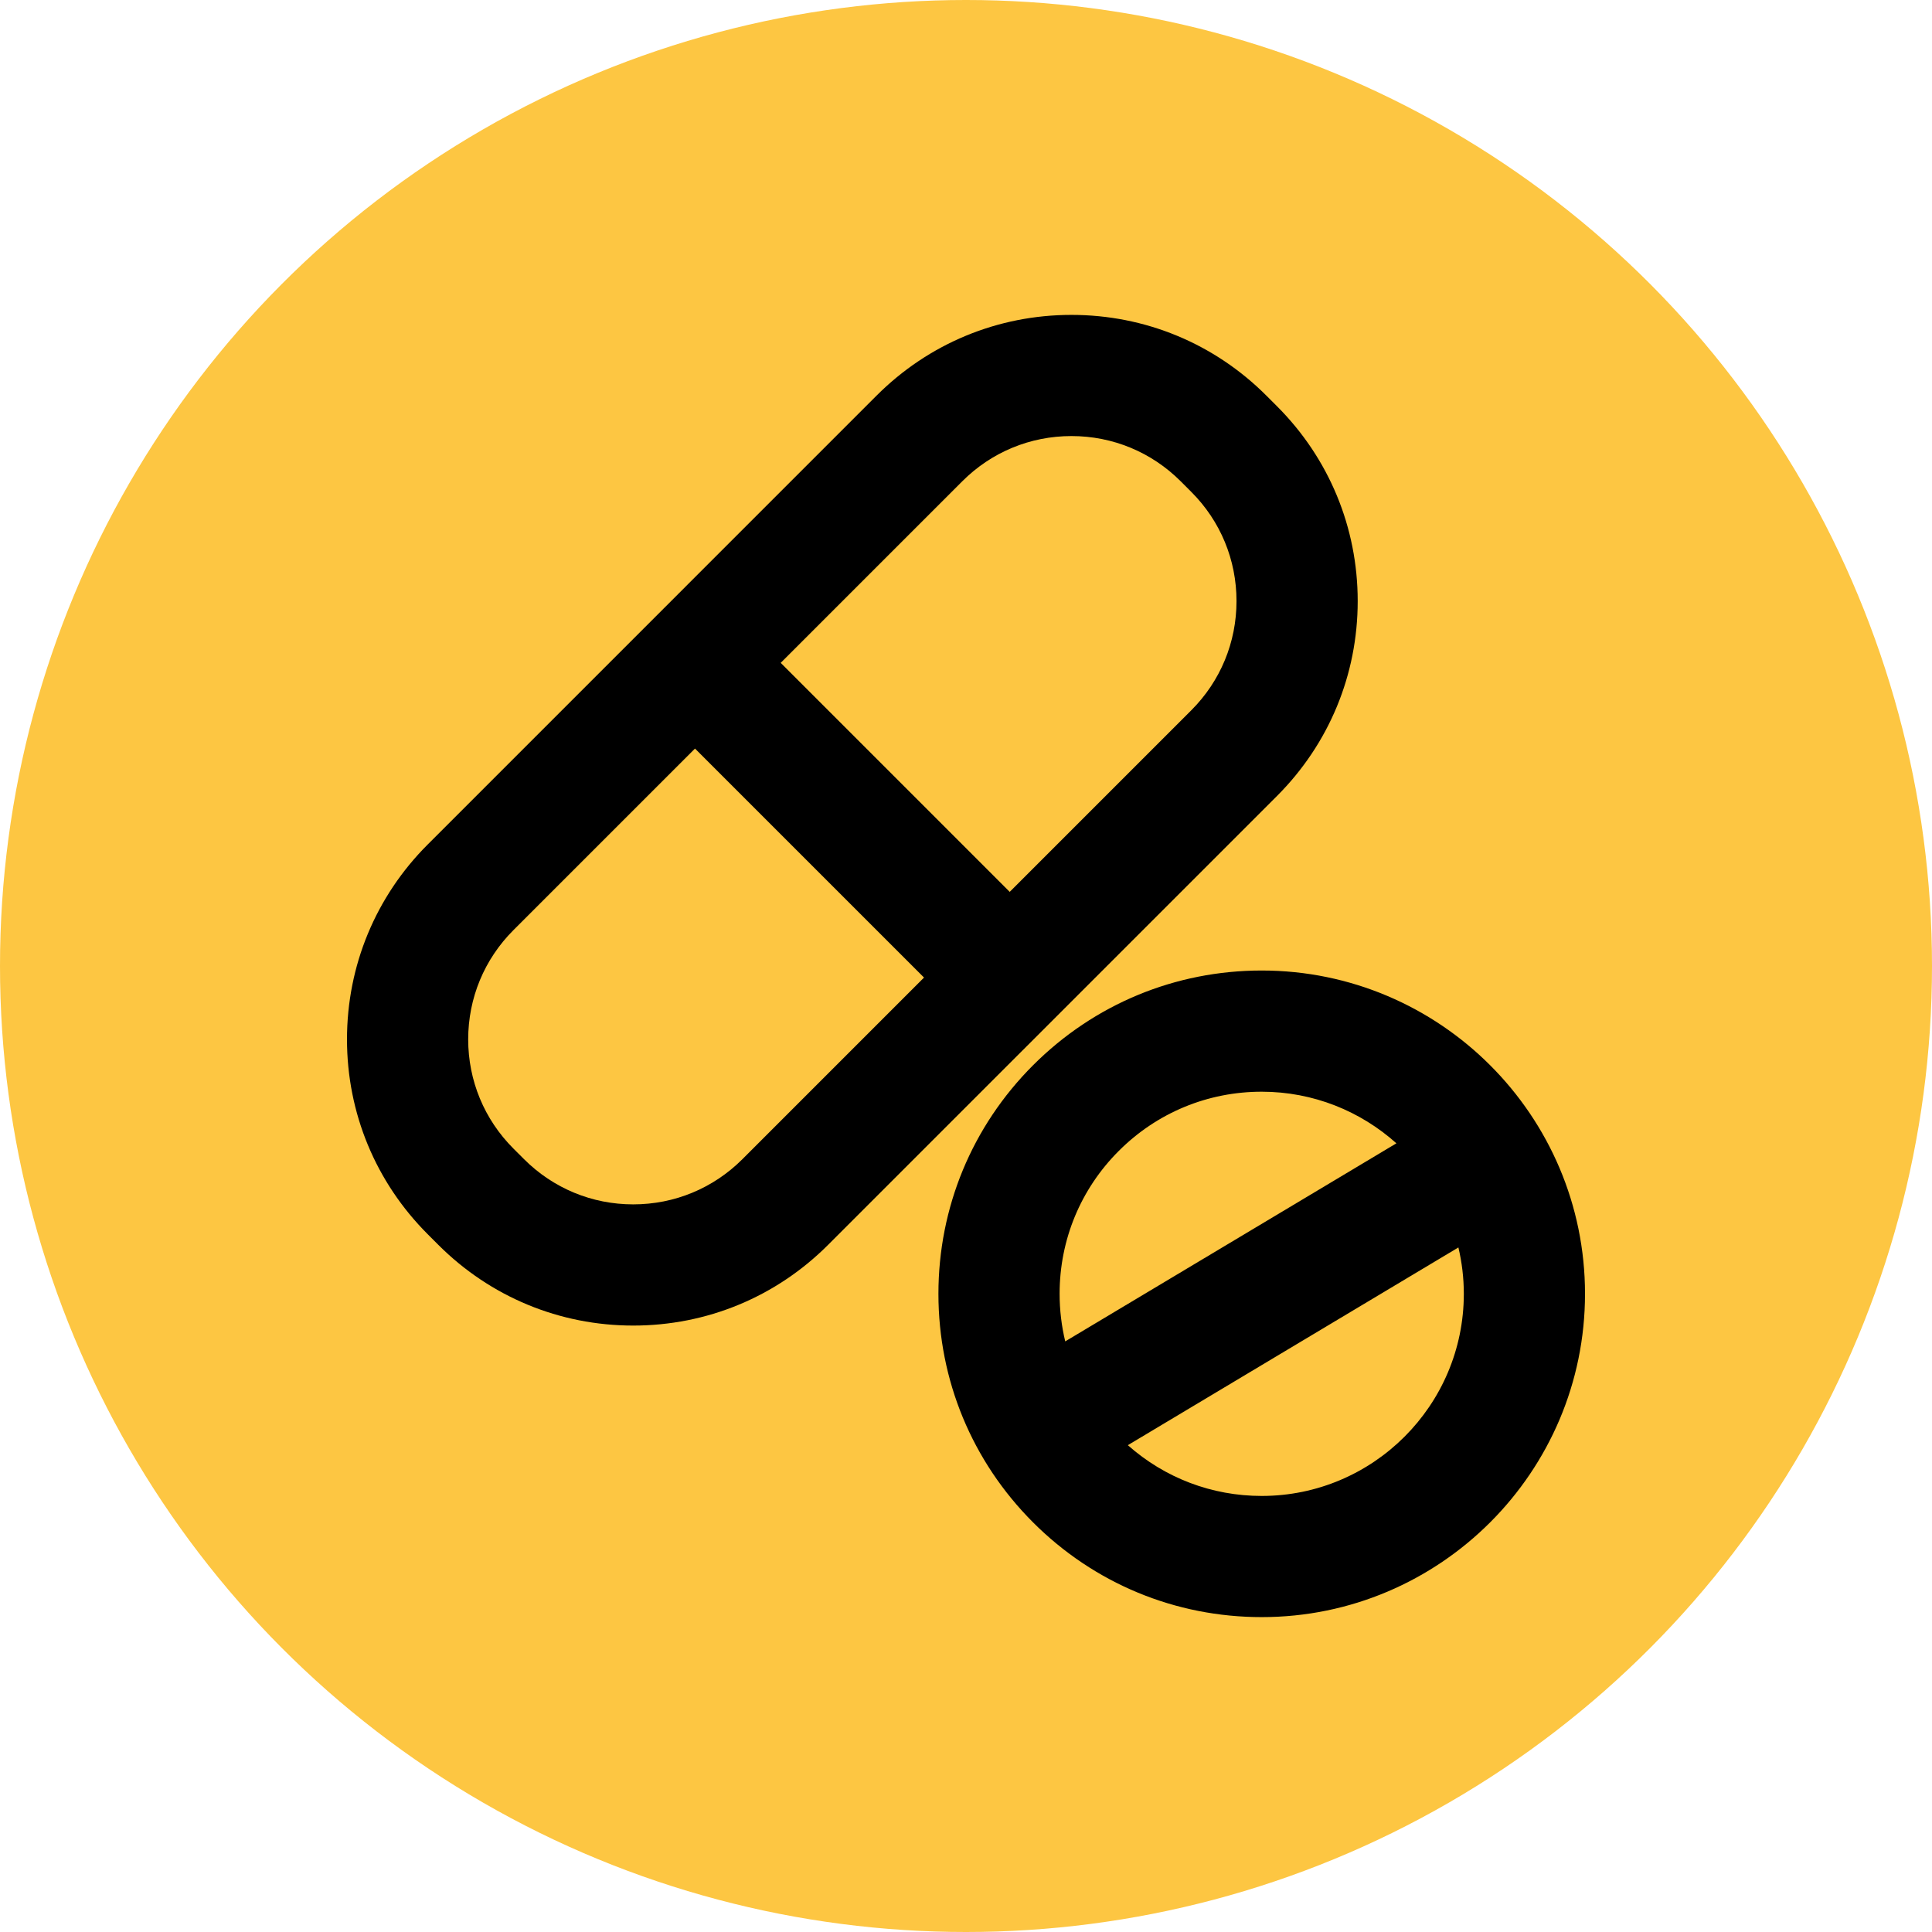 <?xml version="1.0" encoding="utf-8"?>
<!-- Generator: Adobe Illustrator 16.0.0, SVG Export Plug-In . SVG Version: 6.00 Build 0)  -->
<!DOCTYPE svg PUBLIC "-//W3C//DTD SVG 1.1//EN" "http://www.w3.org/Graphics/SVG/1.1/DTD/svg11.dtd">
<svg version="1.1" id="Capa_1" xmlns="http://www.w3.org/2000/svg" xmlns:xlink="http://www.w3.org/1999/xlink" x="0px" y="0px"
	 width="141.73px" height="141.73px" viewBox="0 0 141.73 141.73" enable-background="new 0 0 141.73 141.73" xml:space="preserve">
<circle fill="#FDC642" cx="70.865" cy="70.865" r="70.865"/>
<g>
	<path d="M99.6,44.096c0-5.401-2.104-10.479-5.924-14.298L92.9,29.022c-3.818-3.819-8.896-5.922-14.299-5.922
		c-5.4,0-10.479,2.103-14.297,5.922L31.379,61.948c-3.82,3.819-5.924,8.896-5.924,14.298c0,5.4,2.104,10.479,5.924,14.298
		l0.775,0.776c3.82,3.819,8.898,5.923,14.299,5.923S56.932,95.14,60.75,91.32l32.928-32.926C97.496,54.575,99.6,49.497,99.6,44.096z
		 M54.465,85.034c-2.141,2.14-4.986,3.318-8.012,3.318s-5.871-1.179-8.012-3.318l-0.777-0.776c-2.139-2.141-3.318-4.986-3.318-8.012
		c0-3.026,1.18-5.872,3.318-8.012l13.32-13.32l16.801,16.799L54.465,85.034z M87.391,52.107l-13.32,13.32l-16.799-16.8l13.32-13.32
		c2.139-2.14,4.984-3.318,8.01-3.318c3.027,0,5.873,1.179,8.014,3.319l0.775,0.776c2.141,2.14,3.318,4.985,3.318,8.011
		S89.531,49.967,87.391,52.107z"/>
	<path d="M92.559,71.196h-0.002c-6.334,0-12.289,2.467-16.77,6.947c-4.479,4.479-6.945,10.435-6.945,16.77
		s2.467,12.291,6.945,16.771c4.48,4.479,10.436,6.946,16.771,6.946c13.078,0,23.717-10.64,23.717-23.717
		C116.275,81.836,105.635,71.196,92.559,71.196z M82.074,84.429c2.801-2.8,6.523-4.342,10.484-4.342
		c3.793,0,7.256,1.434,9.881,3.786l-24.295,14.53c-0.271-1.13-0.412-2.299-0.412-3.49C77.732,90.953,79.273,87.229,82.074,84.429z
		 M92.559,109.741c-3.658,0-7.109-1.318-9.822-3.724l24.25-14.505c0.258,1.093,0.398,2.23,0.398,3.401
		C107.385,103.089,100.734,109.74,92.559,109.741z"/>
</g>
</svg>
